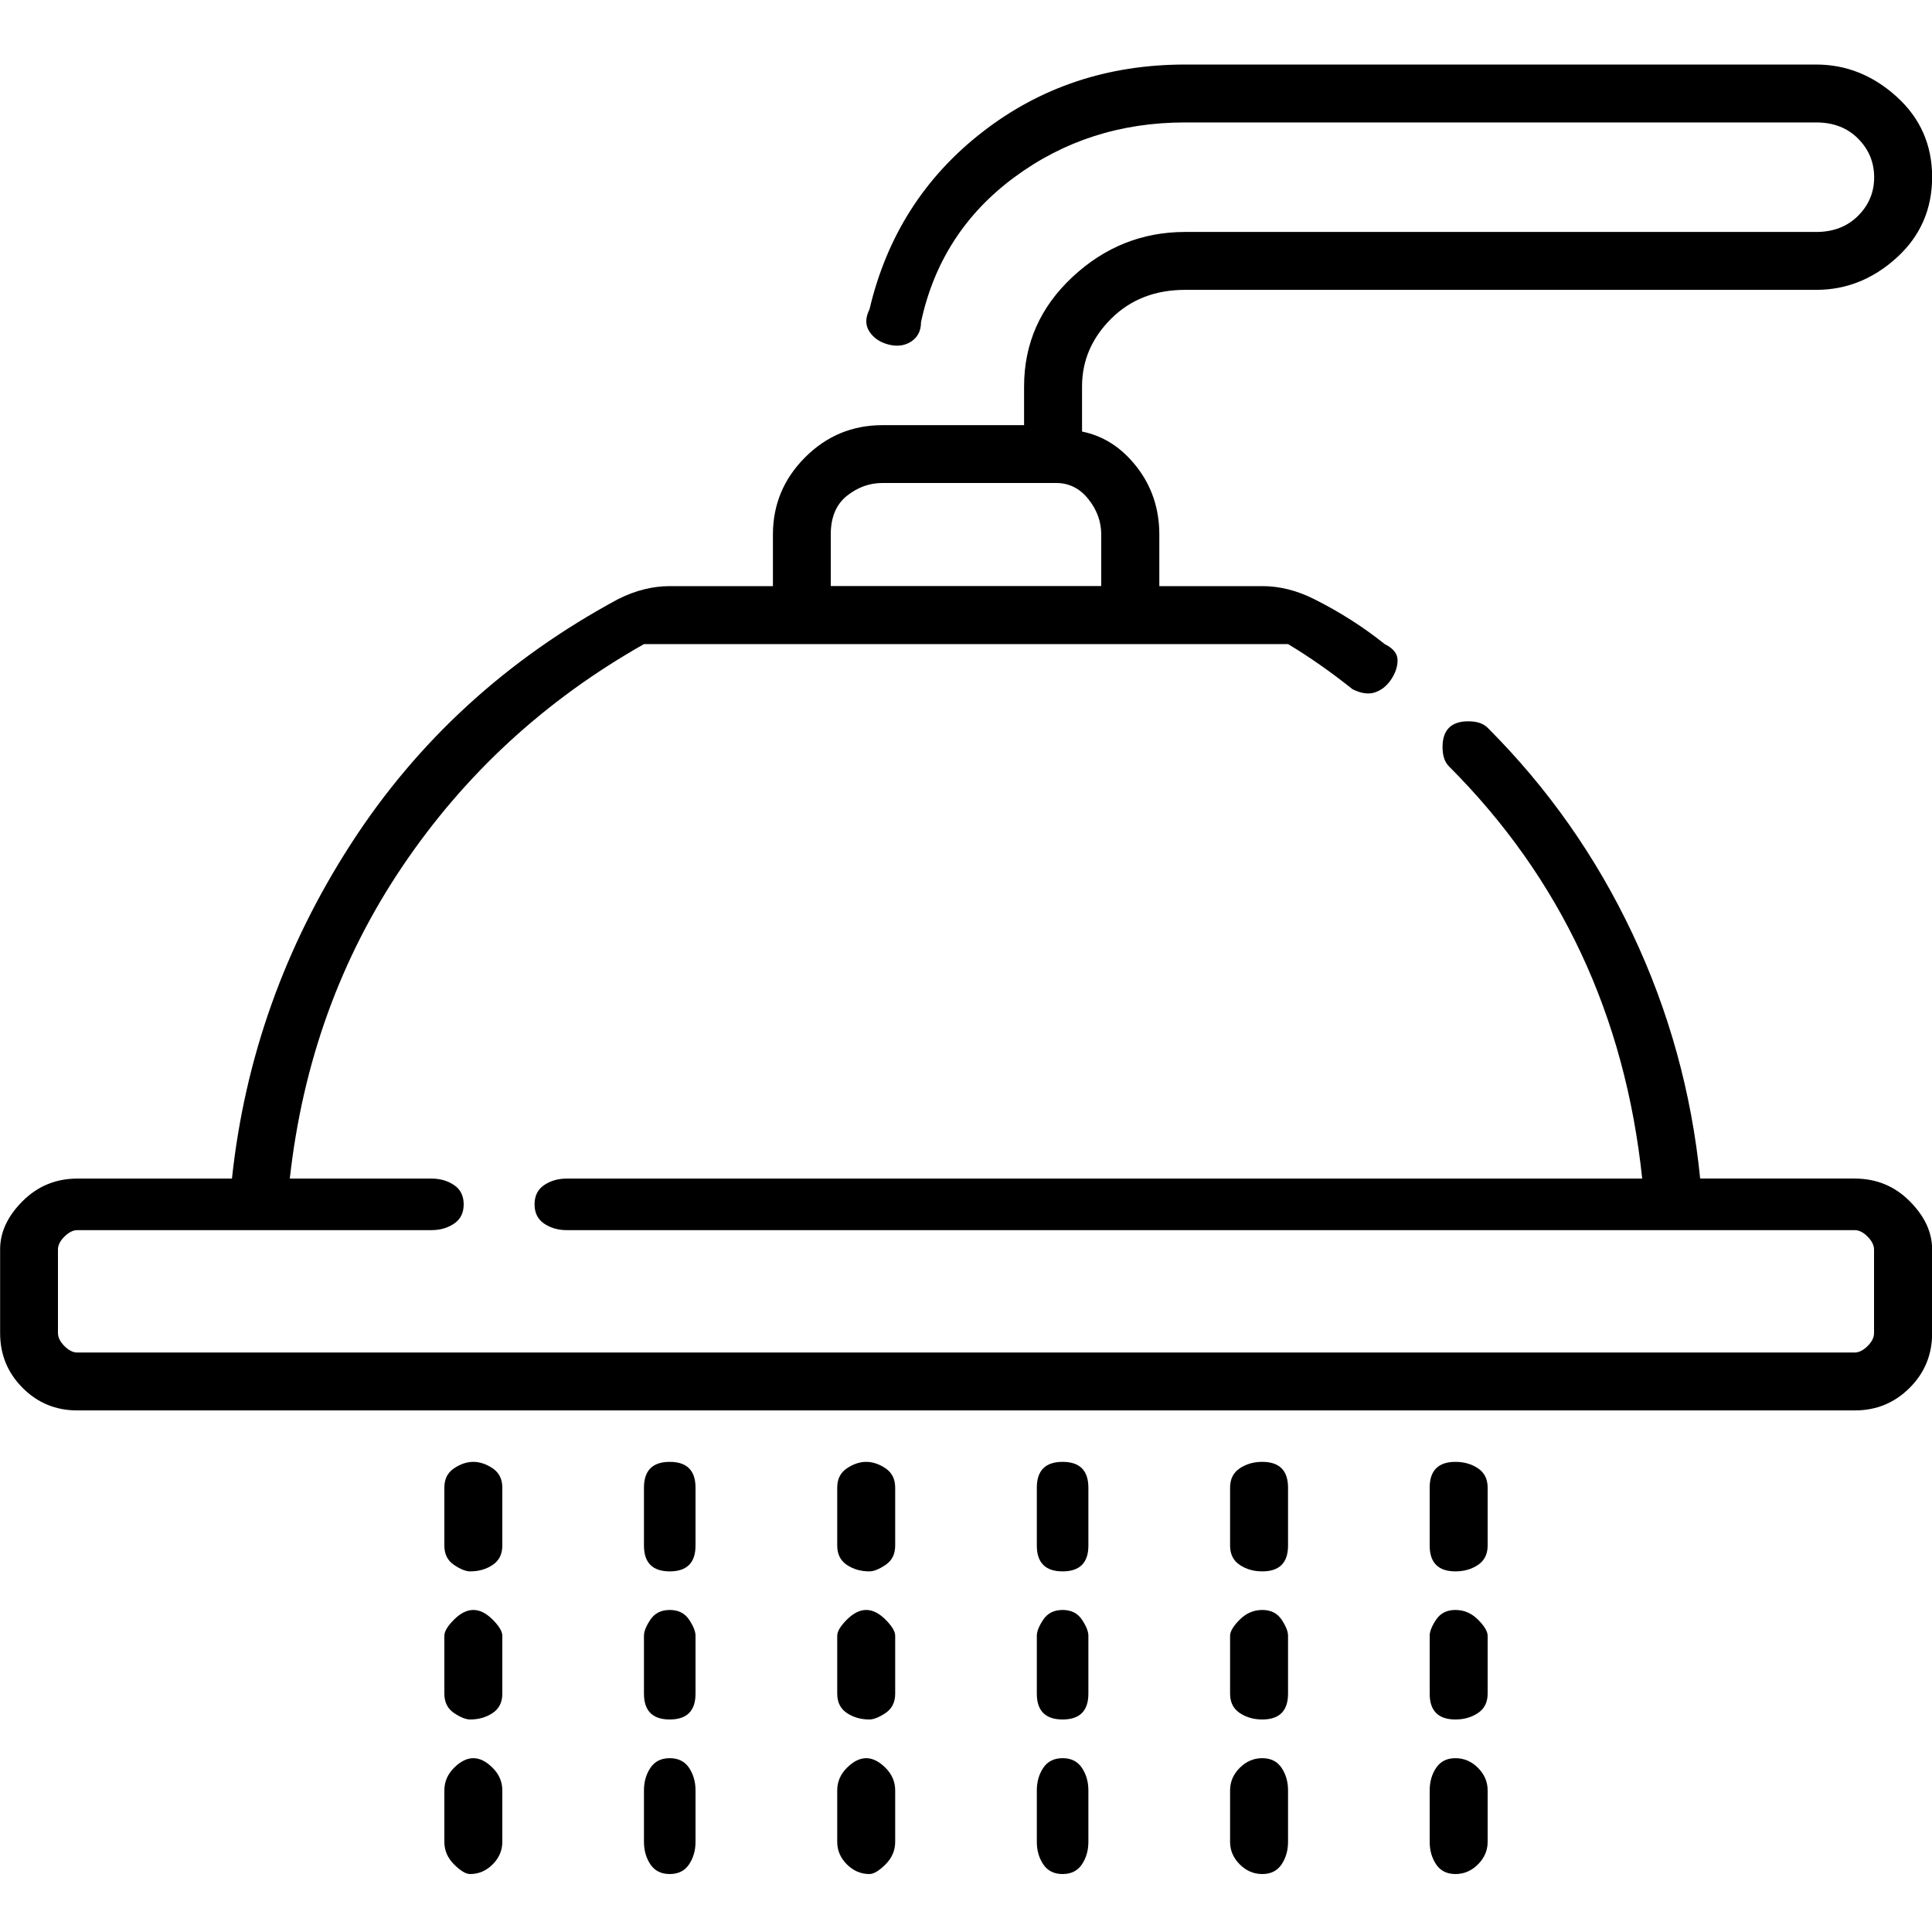 <!-- Generated by IcoMoon.io -->
<svg version="1.1" xmlns="http://www.w3.org/2000/svg" width="32" height="32" viewBox="0 0 32 32">
<title>-bathroom</title>
<path d="M7.787 31.040q-0.107 0-0.267-0.16t-0.16-0.373v-0.853q0-0.213 0.16-0.373t0.32-0.16 0.32 0.16 0.16 0.373v0.853q0 0.213-0.16 0.373t-0.373 0.16zM7.787 28.48q-0.107 0-0.267-0.107t-0.16-0.32v-0.96q0-0.107 0.16-0.267t0.32-0.16 0.32 0.16 0.16 0.267v0.96q0 0.213-0.16 0.32t-0.373 0.107zM7.787 26.027q-0.107 0-0.267-0.107t-0.16-0.32v-0.96q0-0.213 0.16-0.32t0.32-0.107 0.32 0.107 0.16 0.32v0.96q0 0.213-0.16 0.32t-0.373 0.107zM11.093 31.040q-0.213 0-0.32-0.16t-0.107-0.373v-0.853q0-0.213 0.107-0.373t0.32-0.16 0.32 0.16 0.107 0.373v0.853q0 0.213-0.107 0.373t-0.32 0.16zM11.093 28.48q-0.213 0-0.32-0.107t-0.107-0.32v-0.96q0-0.107 0.107-0.267t0.32-0.16 0.32 0.16 0.107 0.267v0.96q0 0.213-0.107 0.32t-0.32 0.107zM11.093 26.027q-0.213 0-0.32-0.107t-0.107-0.32v-0.96q0-0.213 0.107-0.32t0.32-0.107 0.32 0.107 0.107 0.32v0.96q0 0.213-0.107 0.32t-0.32 0.107zM14.4 31.040q-0.213 0-0.373-0.16t-0.16-0.373v-0.853q0-0.213 0.16-0.373t0.32-0.16 0.32 0.16 0.16 0.373v0.853q0 0.213-0.16 0.373t-0.267 0.16zM14.4 28.48q-0.213 0-0.373-0.107t-0.16-0.32v-0.96q0-0.107 0.16-0.267t0.32-0.16 0.32 0.16 0.16 0.267v0.96q0 0.213-0.16 0.32t-0.267 0.107zM14.4 26.027q-0.213 0-0.373-0.107t-0.16-0.32v-0.96q0-0.213 0.16-0.32t0.32-0.107 0.32 0.107 0.16 0.32v0.96q0 0.213-0.16 0.32t-0.267 0.107zM17.6 31.040q-0.213 0-0.32-0.16t-0.107-0.373v-0.853q0-0.213 0.107-0.373t0.32-0.16 0.32 0.16 0.107 0.373v0.853q0 0.213-0.107 0.373t-0.32 0.16zM17.6 28.48q-0.213 0-0.32-0.107t-0.107-0.32v-0.96q0-0.107 0.107-0.267t0.32-0.16 0.32 0.16 0.107 0.267v0.96q0 0.213-0.107 0.32t-0.32 0.107zM17.6 26.027q-0.213 0-0.32-0.107t-0.107-0.32v-0.96q0-0.213 0.107-0.32t0.32-0.107 0.32 0.107 0.107 0.32v0.96q0 0.213-0.107 0.32t-0.32 0.107zM20.907 31.040q-0.213 0-0.373-0.16t-0.16-0.373v-0.853q0-0.213 0.16-0.373t0.373-0.16 0.32 0.16 0.107 0.373v0.853q0 0.213-0.107 0.373t-0.32 0.16zM20.907 28.48q-0.213 0-0.373-0.107t-0.16-0.32v-0.96q0-0.107 0.16-0.267t0.373-0.16 0.32 0.16 0.107 0.267v0.96q0 0.213-0.107 0.32t-0.32 0.107zM20.907 26.027q-0.213 0-0.373-0.107t-0.16-0.32v-0.96q0-0.213 0.16-0.32t0.373-0.107 0.32 0.107 0.107 0.32v0.96q0 0.213-0.107 0.32t-0.32 0.107zM24.107 31.040q-0.213 0-0.32-0.16t-0.107-0.373v-0.853q0-0.213 0.107-0.373t0.32-0.16 0.373 0.16 0.16 0.373v0.853q0 0.213-0.16 0.373t-0.373 0.16zM24.107 28.48q-0.213 0-0.32-0.107t-0.107-0.32v-0.96q0-0.107 0.107-0.267t0.32-0.16 0.373 0.16 0.16 0.267v0.96q0 0.213-0.16 0.32t-0.373 0.107zM24.107 26.027q-0.213 0-0.32-0.107t-0.107-0.32v-0.96q0-0.213 0.107-0.32t0.32-0.107 0.373 0.107 0.16 0.32v0.96q0 0.213-0.16 0.32t-0.373 0.107zM30.72 19.52h-2.56q-0.213-2.133-1.12-4.053t-2.4-3.413q-0.107-0.107-0.32-0.107t-0.32 0.107-0.107 0.32 0.107 0.32q2.773 2.773 3.2 6.827h-17.813q-0.213 0-0.373 0.107t-0.16 0.32 0.16 0.32 0.373 0.107h21.333q0.107 0 0.213 0.107t0.107 0.213v1.387q0 0.107-0.107 0.213t-0.213 0.107h-29.44q-0.107 0-0.213-0.107t-0.107-0.213v-1.387q0-0.107 0.107-0.213t0.213-0.107h5.867q0.213 0 0.373-0.107t0.16-0.32-0.16-0.32-0.373-0.107h-2.347q0.32-2.88 1.867-5.173t4-3.68h10.667q0.533 0.32 1.067 0.747 0.213 0.107 0.373 0.053t0.267-0.213 0.107-0.32-0.213-0.267q-0.533-0.427-1.173-0.747-0.427-0.213-0.853-0.213h-1.707v-0.853q0-0.64-0.373-1.12t-0.907-0.587v-0.747q0-0.64 0.48-1.12t1.227-0.48h10.453q0.747 0 1.333-0.533t0.587-1.333-0.587-1.333-1.333-0.533h-10.453q-1.92 0-3.36 1.12t-1.867 2.933q-0.107 0.213 0 0.373t0.32 0.213 0.373-0.053 0.16-0.32q0.32-1.493 1.547-2.4t2.827-0.907h10.453q0.427 0 0.693 0.267t0.267 0.64-0.267 0.64-0.693 0.267h-10.453q-1.067 0-1.867 0.747t-0.8 1.813v0.64h-2.347q-0.747 0-1.28 0.533t-0.533 1.28v0.853h-1.707q-0.427 0-0.853 0.213-2.773 1.493-4.427 4.053t-1.973 5.547h-2.56q-0.533 0-0.907 0.373t-0.373 0.8v1.387q0 0.533 0.373 0.907t0.907 0.373h29.44q0.533 0 0.907-0.373t0.373-0.907v-1.387q0-0.427-0.373-0.8t-0.907-0.373zM13.76 8.853q0-0.427 0.267-0.64t0.587-0.213h2.88q0.32 0 0.533 0.267t0.213 0.587v0.853h-4.48v-0.853z"></path>
</svg>
